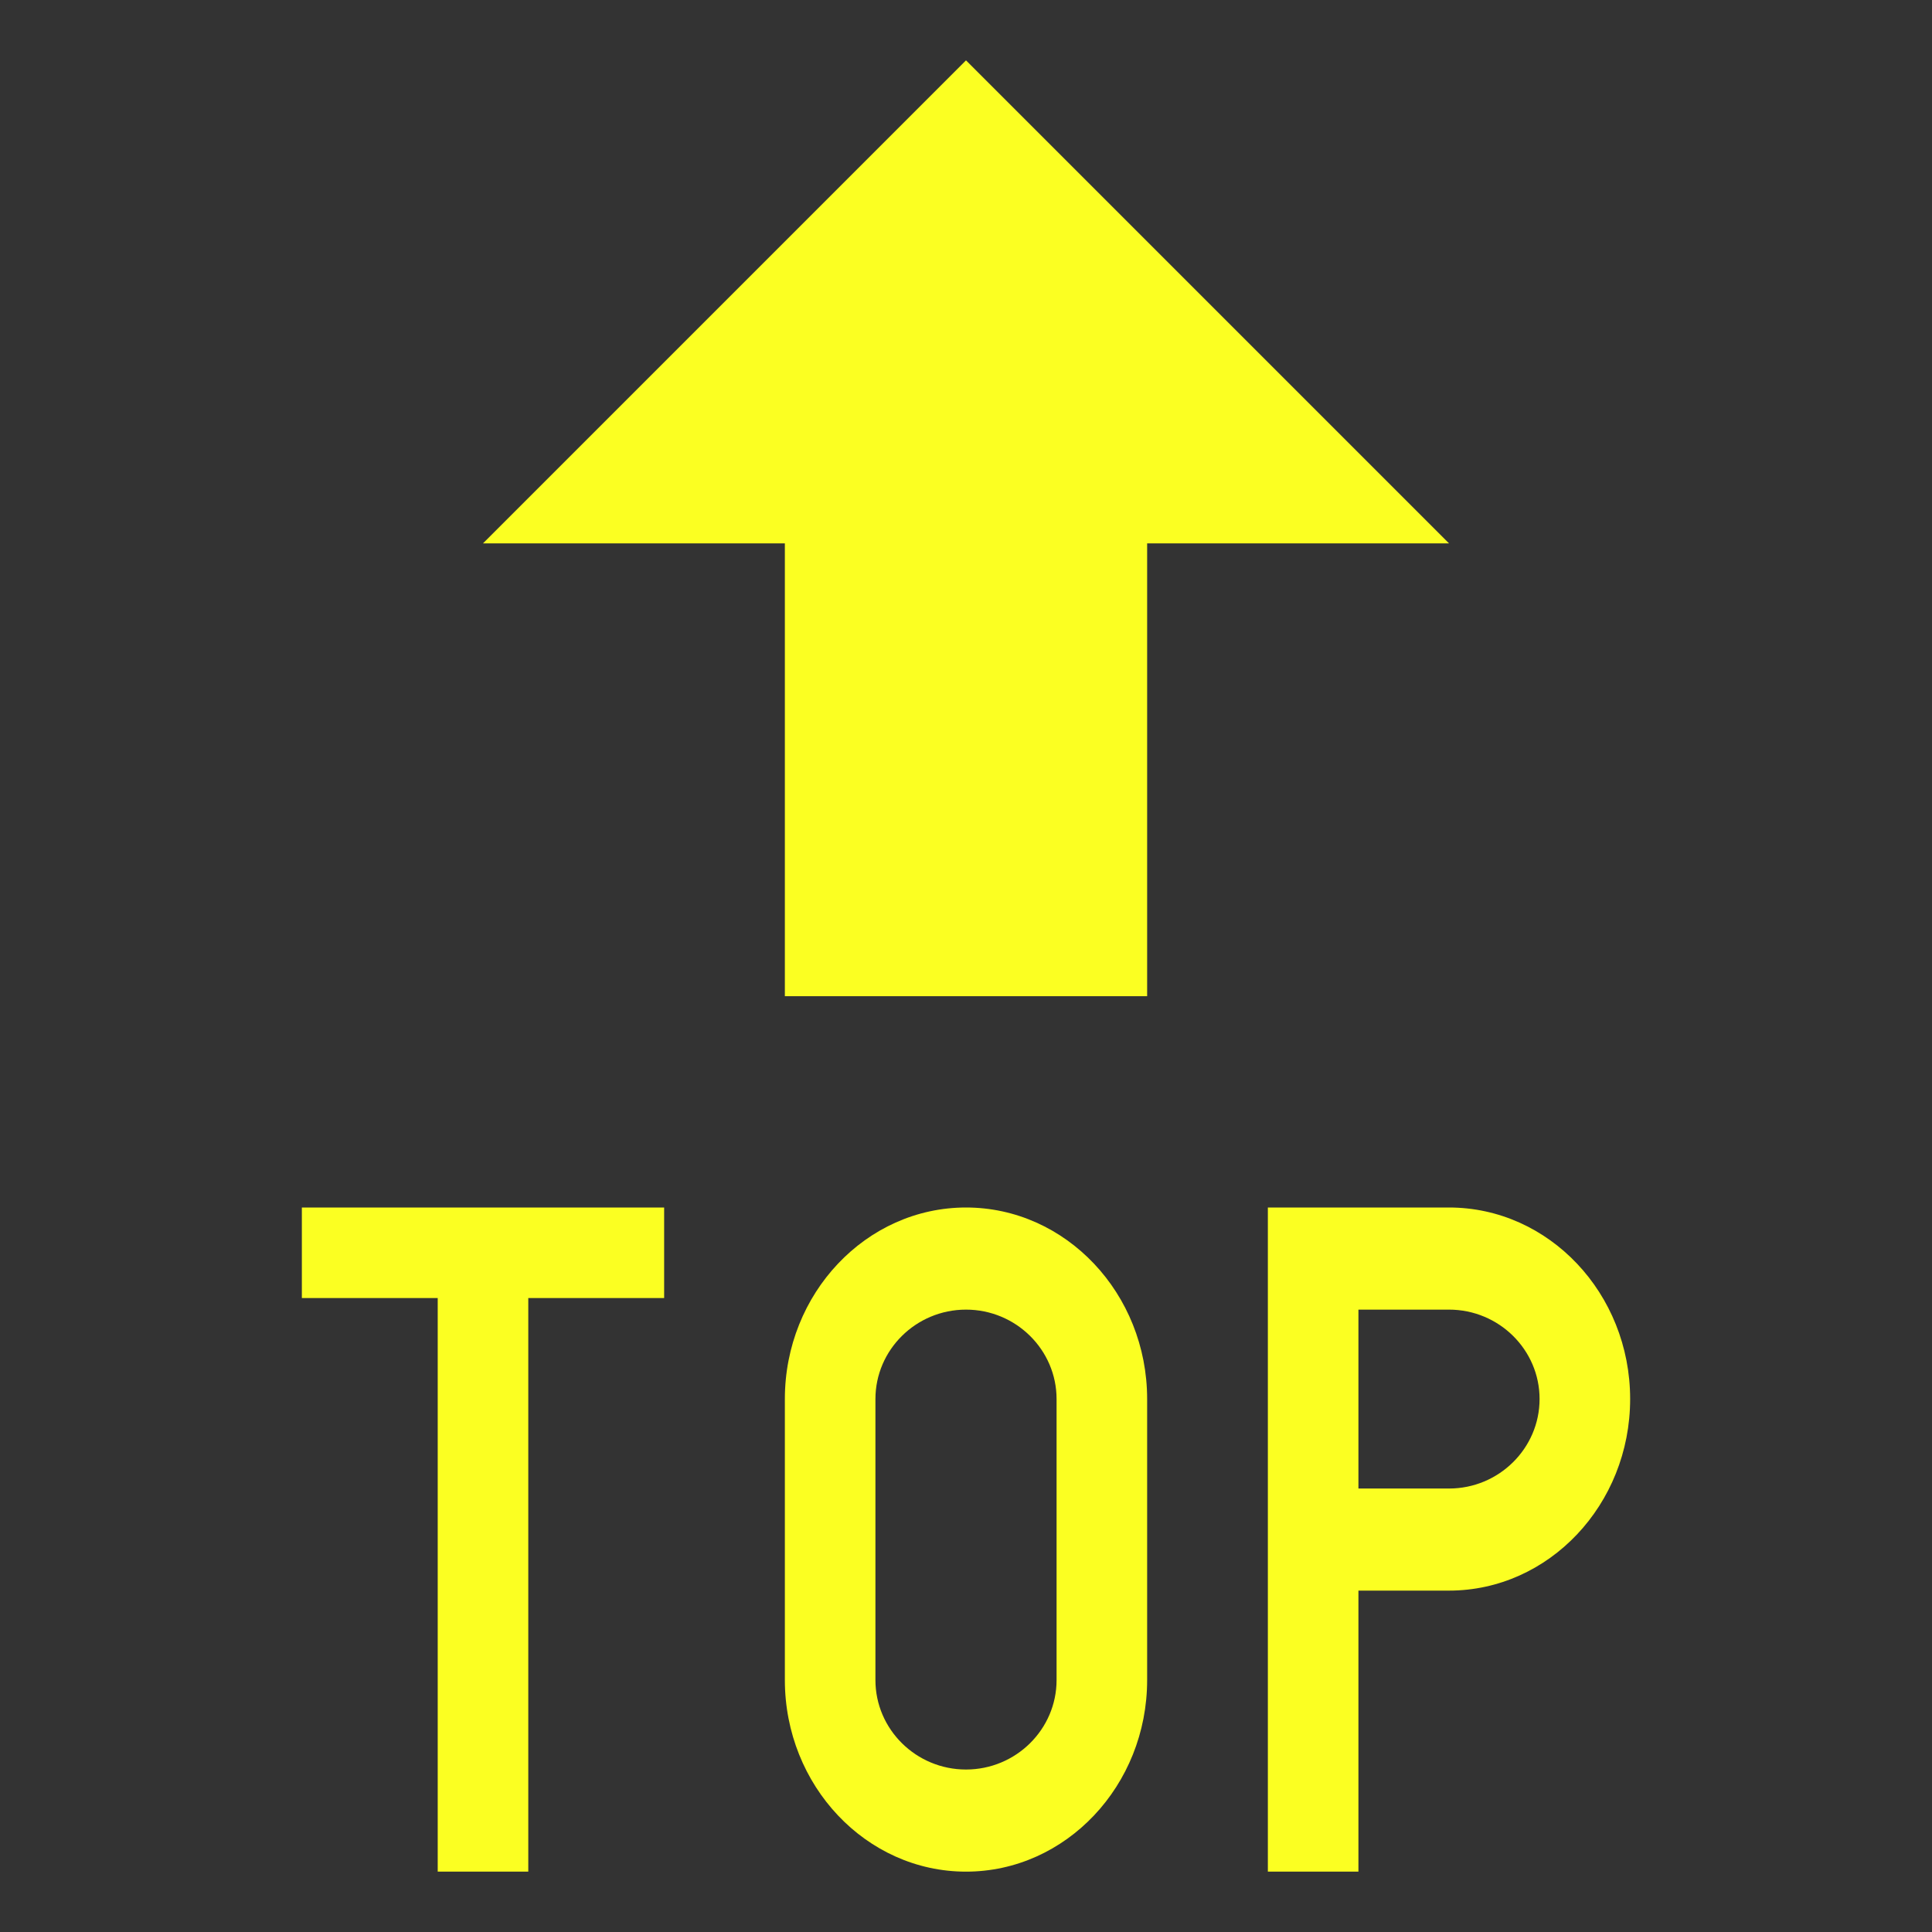 <svg width="50" height="50" viewBox="0 0 50 50" fill="none" xmlns="http://www.w3.org/2000/svg">
<rect x="0" y="0" width="50" height="50" fill="#333333" stroke="none"/>
<path d="M25 1.562L12.5 14.062H20.312V25.781H29.688V14.062H37.5L25 1.562ZM25 48.438C22.416 48.438 20.312 46.212 20.312 43.478V36.207C20.312 33.475 22.416 31.25 25 31.25C27.584 31.25 29.688 33.475 29.688 36.208V43.479C29.688 46.212 27.584 48.438 25 48.438ZM25 33.893C23.708 33.893 22.656 34.932 22.656 36.208V43.479C22.656 44.755 23.708 45.795 25 45.795C26.292 45.795 27.344 44.755 27.344 43.479V36.208C27.344 34.932 26.292 33.893 25 33.893M17.188 31.25H7.812V33.594H11.328V48.438H13.672V33.594H17.188V31.25ZM37.5 31.25H32.812V48.438H35.156V41.165H37.5C40.084 41.165 42.188 38.94 42.188 36.206C42.188 33.473 40.084 31.25 37.5 31.25ZM37.5 38.523H35.156V33.893H37.5C38.792 33.893 39.844 34.931 39.844 36.206C39.844 37.482 38.792 38.523 37.5 38.523Z" fill="#FBFF22"/>
</svg>
